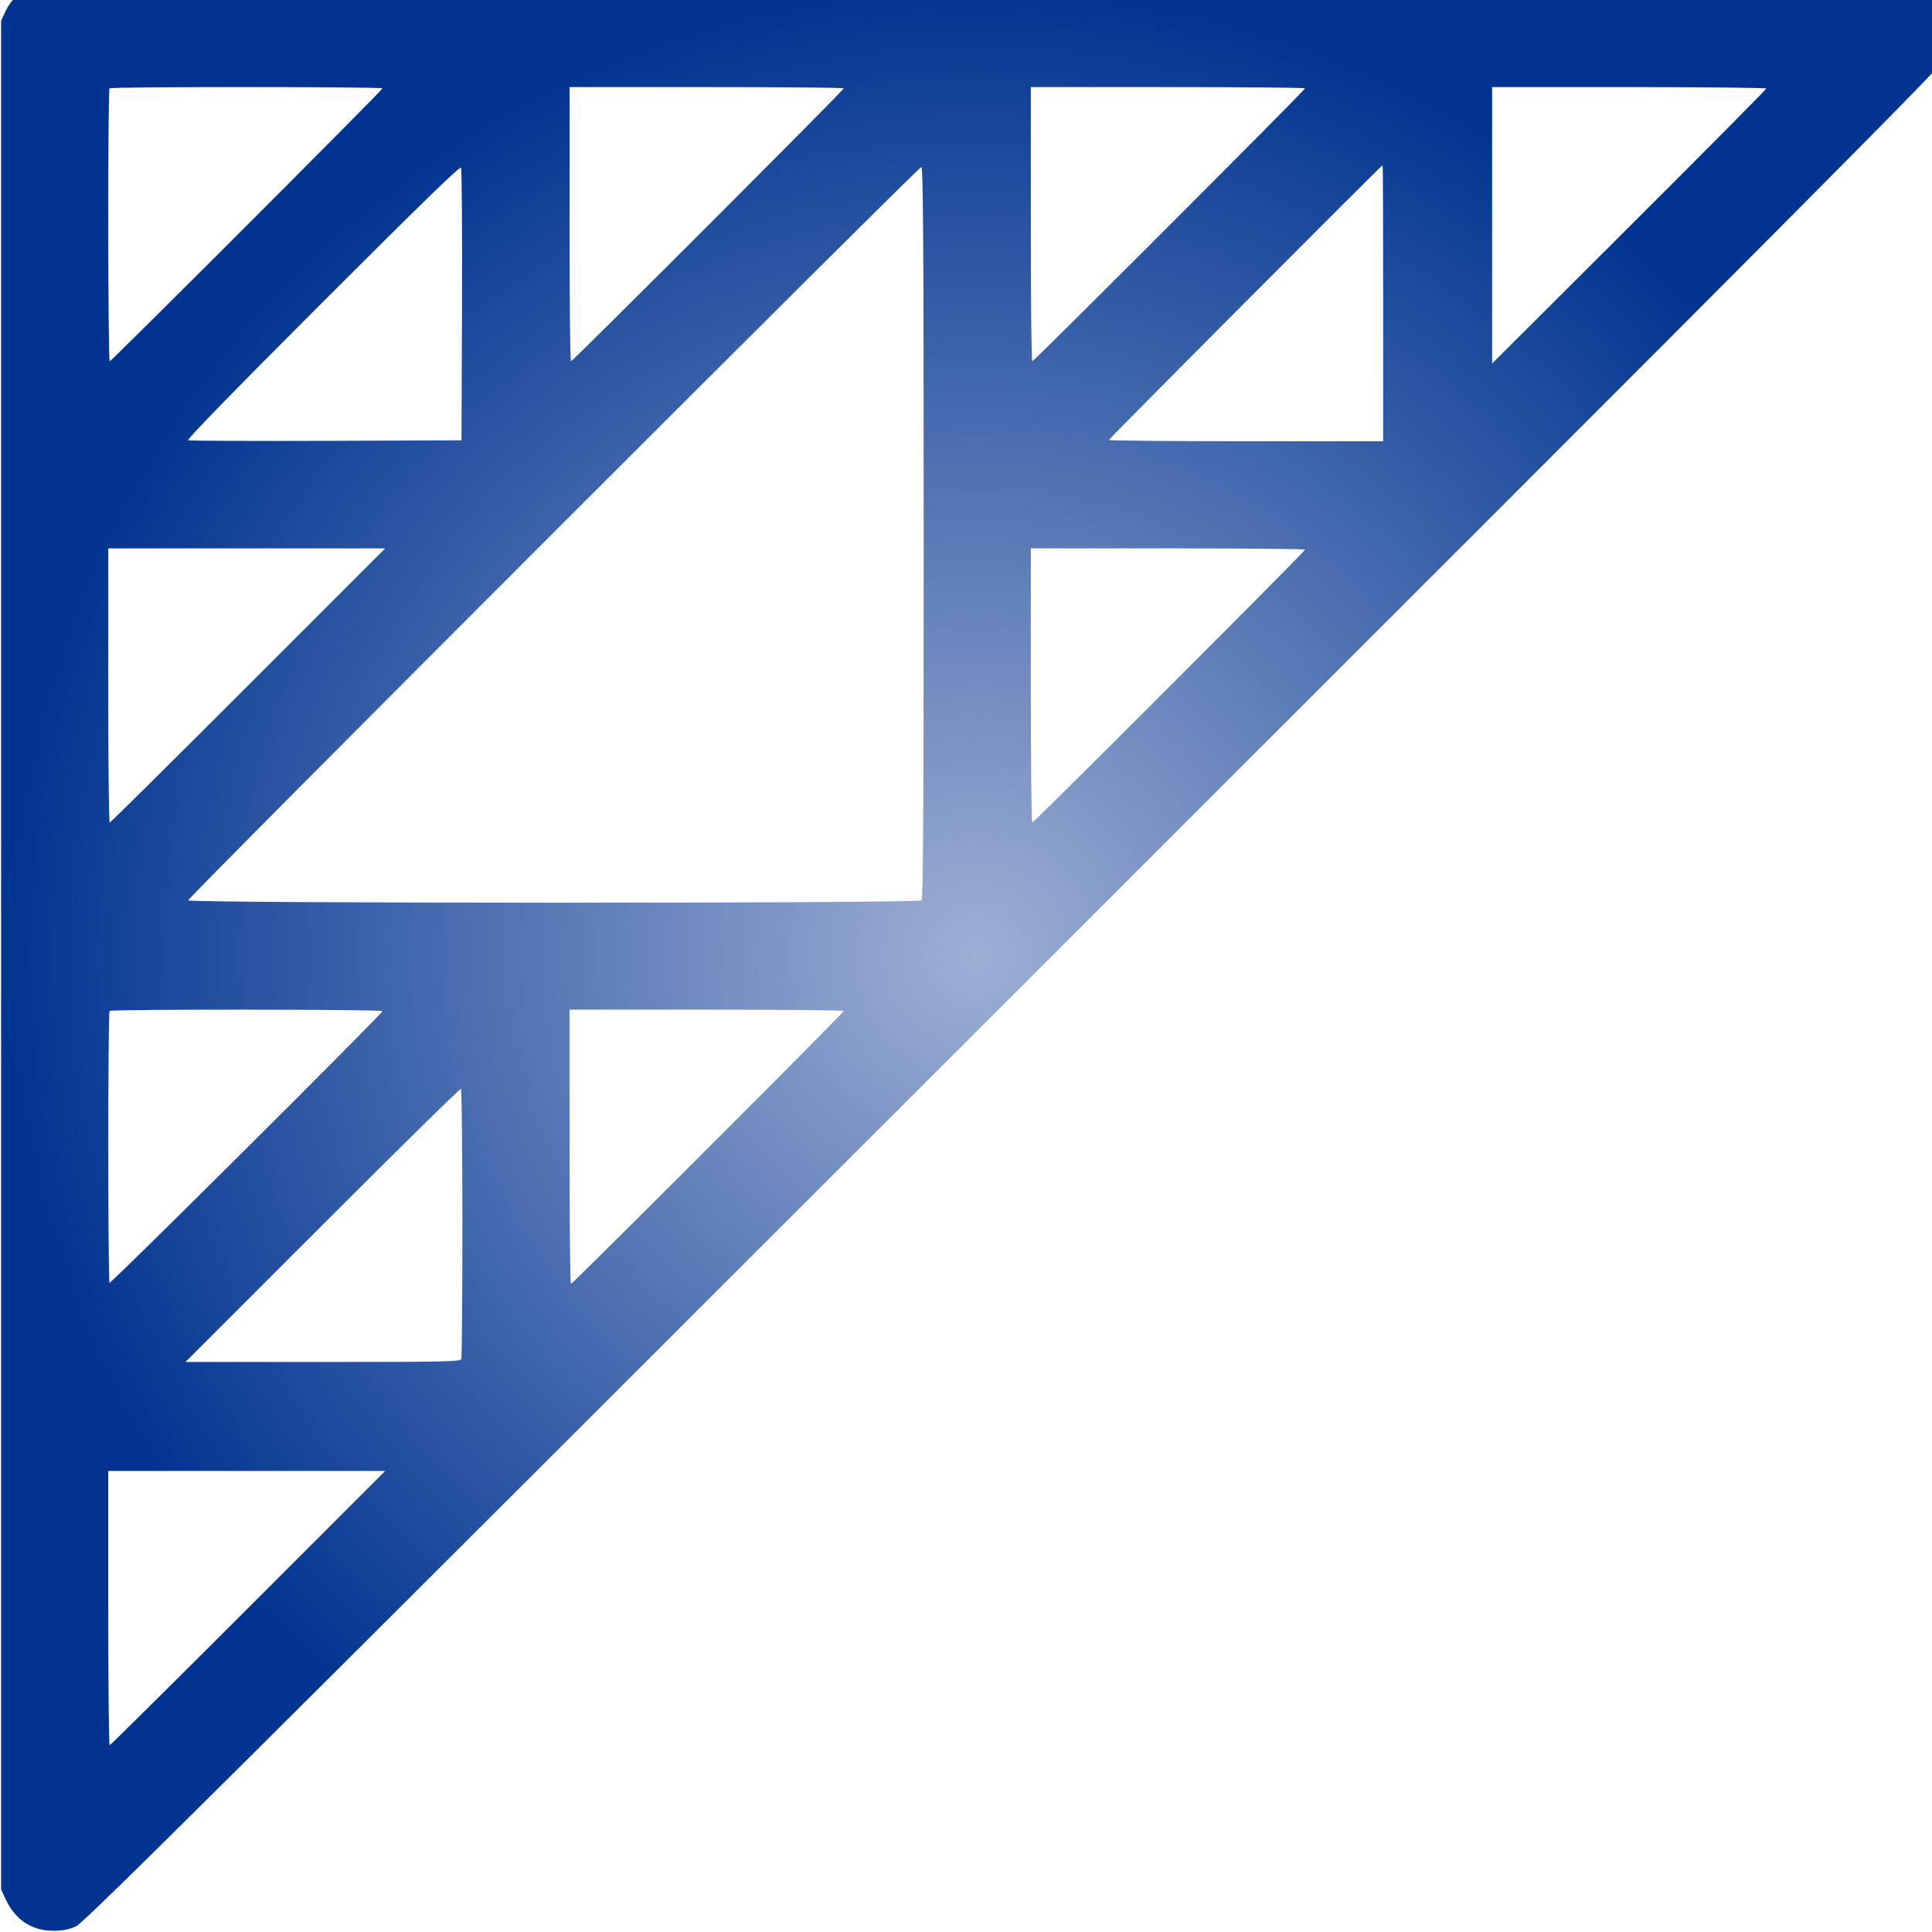 <?xml version="1.0" encoding="utf-8"?>
<svg xmlns="http://www.w3.org/2000/svg" viewBox="0 0 500 500" xmlns:bx="https://boxy-svg.com" width="500px" height="500px"><defs><bx:export><bx:file format="svg" href="#object-0"/><bx:file format="svg" path="fractal_forge.svg"/><bx:file format="png" path="fractal_forge.png" excluded="true"/></bx:export><radialGradient gradientUnits="userSpaceOnUse" cx="5730.663" cy="5578.994" r="5370.663" id="gradient-0"><stop offset="0" style="stop-color: rgb(158, 175, 212);"/><stop offset="1" style="stop-color: rgb(0, 52, 144);"/></radialGradient></defs><g transform="matrix(0.047, 0, 0, -0.047, -16.63, 509.459)" fill="#000000" stroke="none" id="object-0"><path d="M543 10929 c-65 -25 -127 -85 -159 -152 l-24 -52 0 -5145 0 -5145 24 -51 c55 -118 145 -177 269 -176 49 1 82 7 120 25 45 20 788 759 5164 5133 4508 4505 5115 5116 5138 5164 70 154 -5 341 -161 400 l-55 20 -5132 -1 c-5097 0 -5132 0 -5184 -20z m1917 -576 c0 -10 -1493 -1503 -1502 -1503 -10 0 -11 1494 -1 1503 9 10 1503 9 1503 0z m2540 0 c0 -10 -1493 -1503 -1502 -1503 -5 0 -8 340 -8 755 l0 755 755 0 c415 0 755 -3 755 -7z m2540 0 c0 -10 -1493 -1503 -1502 -1503 -5 0 -8 340 -8 755 l0 755 755 0 c415 0 755 -3 755 -7z m2540 -1 c0 -4 -340 -347 -755 -761 l-755 -753 0 761 0 761 755 0 c415 0 755 -4 755 -8z m-7182 -1194 l-3 -743 -745 -3 c-410 -1 -752 0 -760 3 -9 4 233 253 740 760 547 547 757 751 762 741 5 -8 7 -349 6 -758z m5072 12 l0 -760 -755 0 c-415 0 -755 3 -755 7 0 7 1501 1513 1507 1513 2 0 3 -342 3 -760z m-2530 -1263 c0 -1552 -3 -2016 -12 -2025 -18 -18 -4038 -17 -4038 0 0 17 4021 4038 4037 4038 10 0 13 -408 13 -2013z m-3720 -842 c-415 -415 -758 -755 -762 -755 -5 0 -8 340 -8 755 l0 755 762 0 763 0 -755 -755z m5820 748 c0 -10 -1493 -1503 -1502 -1503 -5 0 -8 340 -8 755 l0 755 755 0 c415 0 755 -3 755 -7z m-5080 -2541 c0 -14 -1496 -1503 -1503 -1496 -9 9 -9 1488 0 1497 9 10 1503 9 1503 -1z m2540 1 c0 -10 -1493 -1503 -1502 -1503 -5 0 -8 340 -8 755 l0 755 755 0 c415 0 755 -3 755 -7z m-2100 -1168 c0 -403 -3 -740 -6 -749 -6 -14 -82 -16 -763 -16 l-756 0 754 754 c415 415 758 753 763 750 4 -3 8 -335 8 -739z m-1180 -2120 c-415 -415 -758 -755 -762 -755 -5 0 -8 340 -8 755 l0 755 762 0 763 0 -755 -755z" style="fill: url(&quot;#gradient-0&quot;);"/></g></svg>
